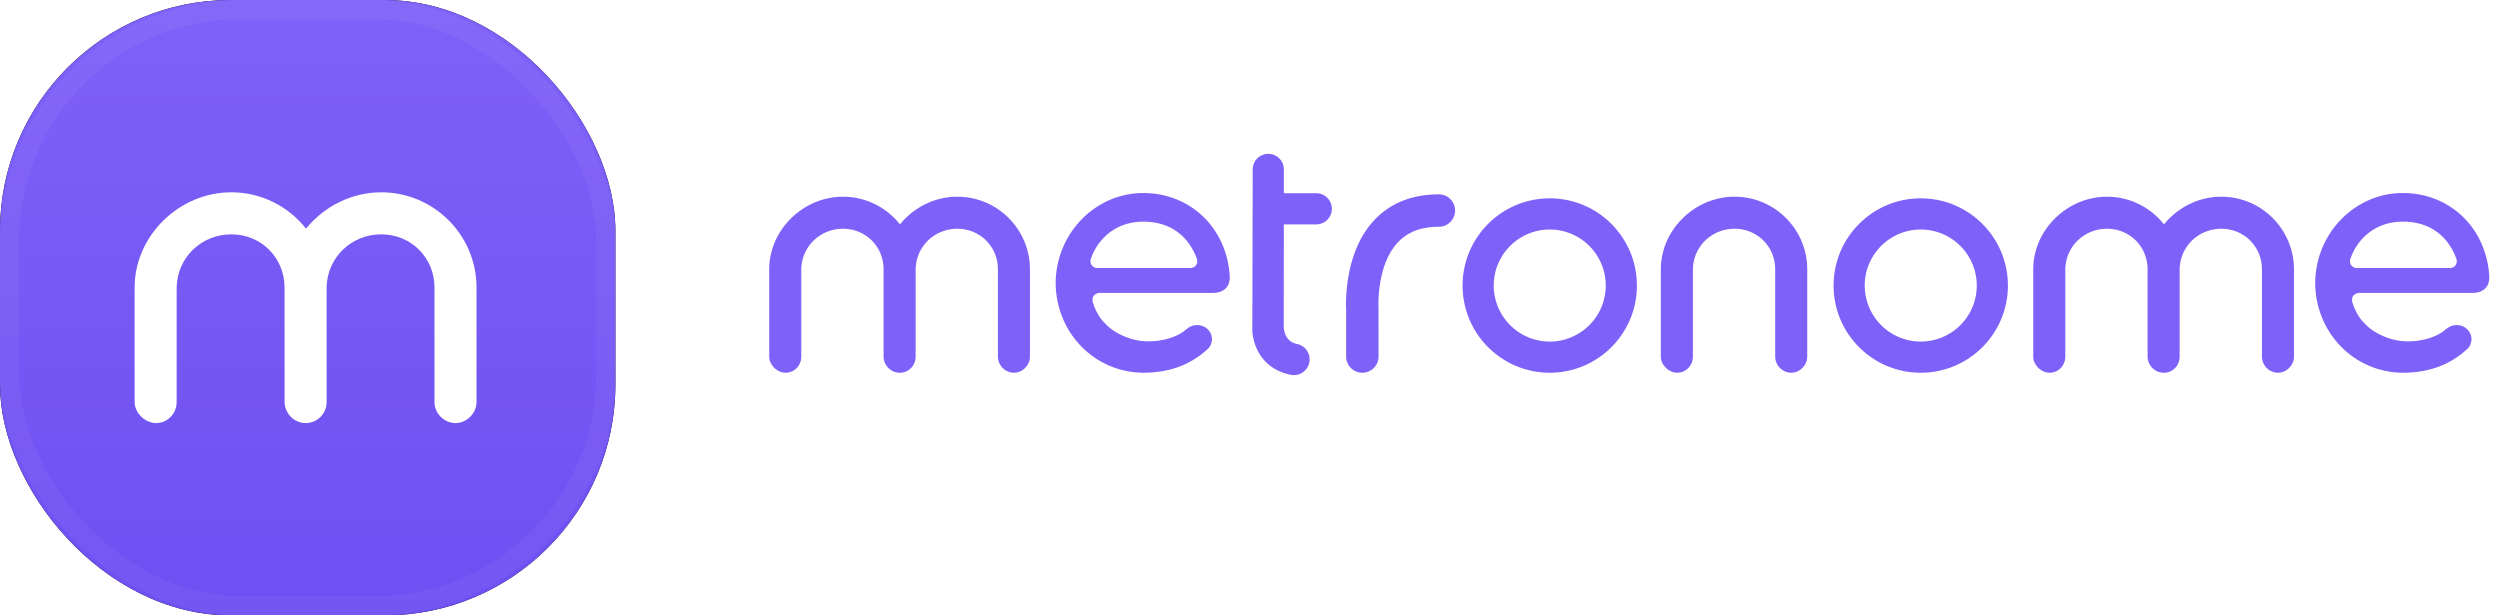 <svg xmlns="http://www.w3.org/2000/svg" xmlns:xlink="http://www.w3.org/1999/xlink" width="260" height="64" viewBox="0 0 260 64">
    <defs>
        <linearGradient id="c" x1="50%" x2="50%" y1="2.421%" y2="100%">
            <stop offset="0%" stop-color="#7E61F8"/>
            <stop offset="100%" stop-color="#6E4FF2"/>
        </linearGradient>
        <rect id="b" width="64" height="64" rx="24"/>
        <filter id="a" width="425%" height="425%" x="-162.5%" y="-162.5%" filterUnits="objectBoundingBox">
            <feOffset in="SourceAlpha" result="shadowOffsetOuter1"/>
            <feGaussianBlur in="shadowOffsetOuter1" result="shadowBlurOuter1" stdDeviation="24"/>
            <feComposite in="shadowBlurOuter1" in2="SourceAlpha" operator="out" result="shadowBlurOuter1"/>
            <feColorMatrix in="shadowBlurOuter1" result="shadowMatrixOuter1" values="0 0 0 0 0.494 0 0 0 0 0.38 0 0 0 0 0.973 0 0 0 0.5 0"/>
            <feOffset in="SourceAlpha" result="shadowOffsetOuter2"/>
            <feGaussianBlur in="shadowOffsetOuter2" result="shadowBlurOuter2" stdDeviation="8"/>
            <feComposite in="shadowBlurOuter2" in2="SourceAlpha" operator="out" result="shadowBlurOuter2"/>
            <feColorMatrix in="shadowBlurOuter2" result="shadowMatrixOuter2" values="0 0 0 0 0.494 0 0 0 0 0.38 0 0 0 0 0.973 0 0 0 0.423 0"/>
            <feOffset in="SourceAlpha" result="shadowOffsetOuter3"/>
            <feGaussianBlur in="shadowOffsetOuter3" result="shadowBlurOuter3" stdDeviation="8"/>
            <feComposite in="shadowBlurOuter3" in2="SourceAlpha" operator="out" result="shadowBlurOuter3"/>
            <feColorMatrix in="shadowBlurOuter3" result="shadowMatrixOuter3" values="0 0 0 0 0 0 0 0 0 0 0 0 0 0 0 0 0 0 0.5 0"/>
            <feMerge>
                <feMergeNode in="shadowMatrixOuter1"/>
                <feMergeNode in="shadowMatrixOuter2"/>
                <feMergeNode in="shadowMatrixOuter3"/>
            </feMerge>
        </filter>
    </defs>
    <g fill="none" fill-rule="evenodd">
        <g fill="#7E61F8">
            <path d="M180.397 20.457c-4.157 0-7.67 3.46-7.67 7.558v9.082c0 .857.83 1.667 1.706 1.667.898 0 1.629-.747 1.629-1.667v-9.082c.041-2.37 1.945-4.224 4.335-4.224 2.367 0 4.223 1.856 4.223 4.224v9.082a1.69 1.69 0 0 0 1.665 1.667c.889 0 1.668-.778 1.668-1.667v-9.082c0-4.167-3.389-7.558-7.556-7.558M231.019 20.457c-2.382 0-4.55 1.14-5.968 2.881a7.538 7.538 0 0 0-5.923-2.88c-4.158 0-7.671 3.46-7.671 7.557v9.082c0 .857.828 1.667 1.706 1.667.897 0 1.628-.747 1.628-1.667v-9.082c.041-2.37 1.946-4.224 4.337-4.224 2.366 0 4.219 1.853 4.221 4.22v9.086c0 .01.004.022.004.032.018.89.77 1.635 1.663 1.635l.02-.002.018.002c.899 0 1.629-.747 1.629-1.667v-9.082c.04-2.37 1.945-4.224 4.336-4.224 2.366 0 4.222 1.856 4.222 4.224v9.082a1.69 1.69 0 0 0 1.665 1.667c.889 0 1.668-.778 1.668-1.667v-9.082c0-4.167-3.389-7.558-7.555-7.558M161.173 35.525a5.834 5.834 0 0 1-5.826-5.828 5.833 5.833 0 0 1 5.826-5.829A5.834 5.834 0 0 1 167 29.697a5.835 5.835 0 0 1-5.827 5.828m0-14.897c-5.006 0-9.064 4.06-9.064 9.069 0 5.008 4.058 9.067 9.064 9.067 5.007 0 9.065-4.06 9.065-9.067 0-5.008-4.058-9.069-9.065-9.069M199.758 35.525a5.835 5.835 0 0 1-5.827-5.828 5.834 5.834 0 0 1 5.827-5.829 5.833 5.833 0 0 1 5.826 5.829 5.833 5.833 0 0 1-5.826 5.828m0-14.897c-5.007 0-9.065 4.06-9.065 9.069 0 5.008 4.058 9.067 9.065 9.067 5.006 0 9.065-4.06 9.065-9.067 0-5.008-4.059-9.069-9.065-9.069M149.642 20.213c-2.804 0-5.075.914-6.752 2.717-3.118 3.351-2.924 8.687-2.892 9.284v4.864c0 .93.757 1.686 1.687 1.686.928 0 1.685-.756 1.685-1.686l-.004-5.04c-.004-.03-.246-4.404 1.992-6.81 1.029-1.106 2.43-1.643 4.284-1.643.93 0 1.686-.757 1.686-1.686 0-.93-.756-1.686-1.686-1.686M136.934 20.095h-3.413V17.62a1.619 1.619 0 1 0-3.24 0l-.039 16.513c-.035 1.412.753 4.198 4.003 4.846a1.633 1.633 0 0 0 .64-3.205c-1.24-.248-1.376-1.468-1.377-1.836l.013-10.603h3.413a1.62 1.62 0 0 0 0-3.239M124.39 27.578a.707.707 0 0 1-.574.296h-9.705a.71.71 0 0 1-.57-.29.686.686 0 0 1-.102-.618c.572-1.805 2.345-3.914 5.46-3.914 3.837 0 5.183 2.726 5.583 3.898a.694.694 0 0 1-.093.628m-5.49-7.502c-4.986 0-9.073 4.192-9.11 9.347.038 5.199 4.04 9.304 9.111 9.341 2.7 0 4.894-.806 6.7-2.467.211-.192.34-.417.392-.67.03-.114.05-.233.05-.357 0-.808-.691-1.463-1.546-1.463-.38 0-.723.134-.993.349a3.86 3.86 0 0 0-.358.278c-.99.755-2.707 1.174-4.277 1.041-1.482-.127-3.111-.894-3.959-1.865-.533-.5-.979-1.281-1.255-2.177l.007-.004c-.236-.867.65-.965.65-.965l.002-.002h11.876c.904 0 1.573-.5 1.665-1.241l.036-.116c-.005.008.002-.038.002-.19v-.193c-.298-5.001-4.08-8.646-8.994-8.646M244.43 26.966c.572-1.806 2.346-3.914 5.46-3.914 3.837 0 5.184 2.726 5.583 3.898a.694.694 0 0 1-.093.628.707.707 0 0 1-.573.296h-9.704a.71.71 0 0 1-.57-.29.686.686 0 0 1-.103-.618m5.462 11.798c2.7 0 4.893-.807 6.7-2.467.21-.192.339-.417.39-.67.032-.115.052-.233.052-.357 0-.808-.693-1.463-1.546-1.463-.38 0-.724.134-.993.35-.117.068-.358.277-.358.277-.991.755-2.708 1.174-4.277 1.041-1.483-.127-3.112-.894-3.96-1.865-.533-.5-.978-1.282-1.255-2.178l.008-.003c-.236-.867.65-.965.65-.965v-.002h11.877c.904 0 1.573-.499 1.665-1.241l.035-.115c-.004.007.003-.04.003-.19v-.194c-.298-5.002-4.08-8.647-8.994-8.647-4.985 0-9.072 4.193-9.109 9.347.038 5.2 4.04 9.306 9.112 9.342M99.561 20.457c-2.382 0-4.549 1.14-5.968 2.881a7.536 7.536 0 0 0-5.922-2.88c-4.157 0-7.671 3.46-7.671 7.557v9.082c0 .857.829 1.667 1.706 1.667.897 0 1.628-.747 1.628-1.667v-9.082c.04-2.37 1.946-4.224 4.337-4.224 2.365 0 4.219 1.853 4.221 4.22v9.086c0 .01.004.022.004.032.018.89.77 1.635 1.662 1.635l.02-.002.018.002c.9 0 1.63-.747 1.63-1.667v-9.082c.04-2.37 1.946-4.224 4.335-4.224 2.367 0 4.222 1.856 4.222 4.224v9.082a1.69 1.69 0 0 0 1.666 1.667c.888 0 1.667-.778 1.667-1.667v-9.082c0-4.167-3.388-7.558-7.555-7.558"/>
        </g>
        <path fill="#FFF" d="M211.863 52.724h2.526l-4.1 10.459h-2.257l-2.588-6.856-2.526 6.856h-2.278l-4.1-10.46h2.65l2.693 7.374 2.712-7.373h1.864l2.712 7.435 2.692-7.435zm14.163 0v10.459h-2.547v-1.678a3.36 3.36 0 0 1-1.366 1.357c-.594.324-1.27.487-2.03.487-.91 0-1.718-.221-2.422-.663-.704-.442-1.25-1.07-1.636-1.885-.386-.815-.58-1.76-.58-2.837 0-1.077.197-2.034.59-2.869.394-.835.943-1.484 1.647-1.947.704-.462 1.504-.694 2.402-.694.759 0 1.435.162 2.029.487a3.36 3.36 0 0 1 1.366 1.357v-1.574h2.547zm-5.238 8.595c.856 0 1.518-.297 1.987-.89.47-.594.704-1.43.704-2.507 0-1.104-.234-1.954-.704-2.547-.469-.594-1.138-.891-2.008-.891-.856 0-1.522.307-1.998.922-.476.614-.715 1.467-.715 2.558 0 1.077.239 1.905.715 2.485.476.58 1.149.87 2.019.87zm8.816 1.864V47.939h2.568v15.244h-2.568zm6.166 0V47.939h2.568v15.244h-2.568zm14.557-5.095h-7.206c.055 1.118.335 1.943.839 2.475.503.532 1.252.797 2.246.797 1.146 0 2.209-.372 3.189-1.118l.745 1.781c-.496.4-1.107.722-1.832.963a6.93 6.93 0 0 1-2.205.363c-1.712 0-3.058-.484-4.038-1.45-.98-.967-1.47-2.292-1.47-3.977 0-1.063.214-2.009.642-2.837a4.74 4.74 0 0 1 1.801-1.937c.773-.462 1.65-.694 2.63-.694 1.436 0 2.57.466 3.406 1.398.835.932 1.253 2.213 1.253 3.842v.394zm-4.597-3.77c-.69 0-1.253.204-1.688.611-.434.408-.714.998-.838 1.771h4.866c-.083-.787-.321-1.38-.715-1.781-.393-.4-.935-.6-1.625-.6zm10.084.352v4.681c0 1.23.573 1.844 1.719 1.844a3.66 3.66 0 0 0 1.035-.166v2.05c-.456.166-1.008.249-1.657.249-1.187 0-2.098-.331-2.733-.994-.635-.663-.952-1.616-.952-2.858V54.67h-2.009v-1.946h2.009v-2.548l2.588-.87v3.418h2.775v1.946h-2.775z"/>
        <g>
            <use fill="#000" filter="url(#a)" xlink:href="#b"/>
            <use fill="url(#c)" xlink:href="#b"/>
            <rect width="62" height="62" x="1" y="1" stroke="#FFF" stroke-opacity=".045" stroke-width="2" rx="24"/>
            <path fill="#FFF" d="M31.825 23.777C30.01 21.48 27.205 20 24.06 20 18.608 20 14 24.537 14 29.907v11.908C14 42.938 15.087 44 16.237 44c1.177 0 2.135-.98 2.135-2.185V29.907c.054-3.107 2.552-5.536 5.687-5.536 3.102 0 5.533 2.43 5.536 5.531v11.913C29.623 43.022 30.61 44 31.779 44c1.23 0 2.188-.98 2.188-2.185V29.907c.053-3.107 2.55-5.536 5.684-5.536 3.104 0 5.537 2.432 5.537 5.536v11.908c0 1.183 1 2.185 2.184 2.185 1.165 0 2.187-1.02 2.187-2.185V29.907c0-5.462-4.443-9.907-9.908-9.907-3.123 0-5.965 1.494-7.826 3.777z"/>
        </g>
    </g>
</svg>
